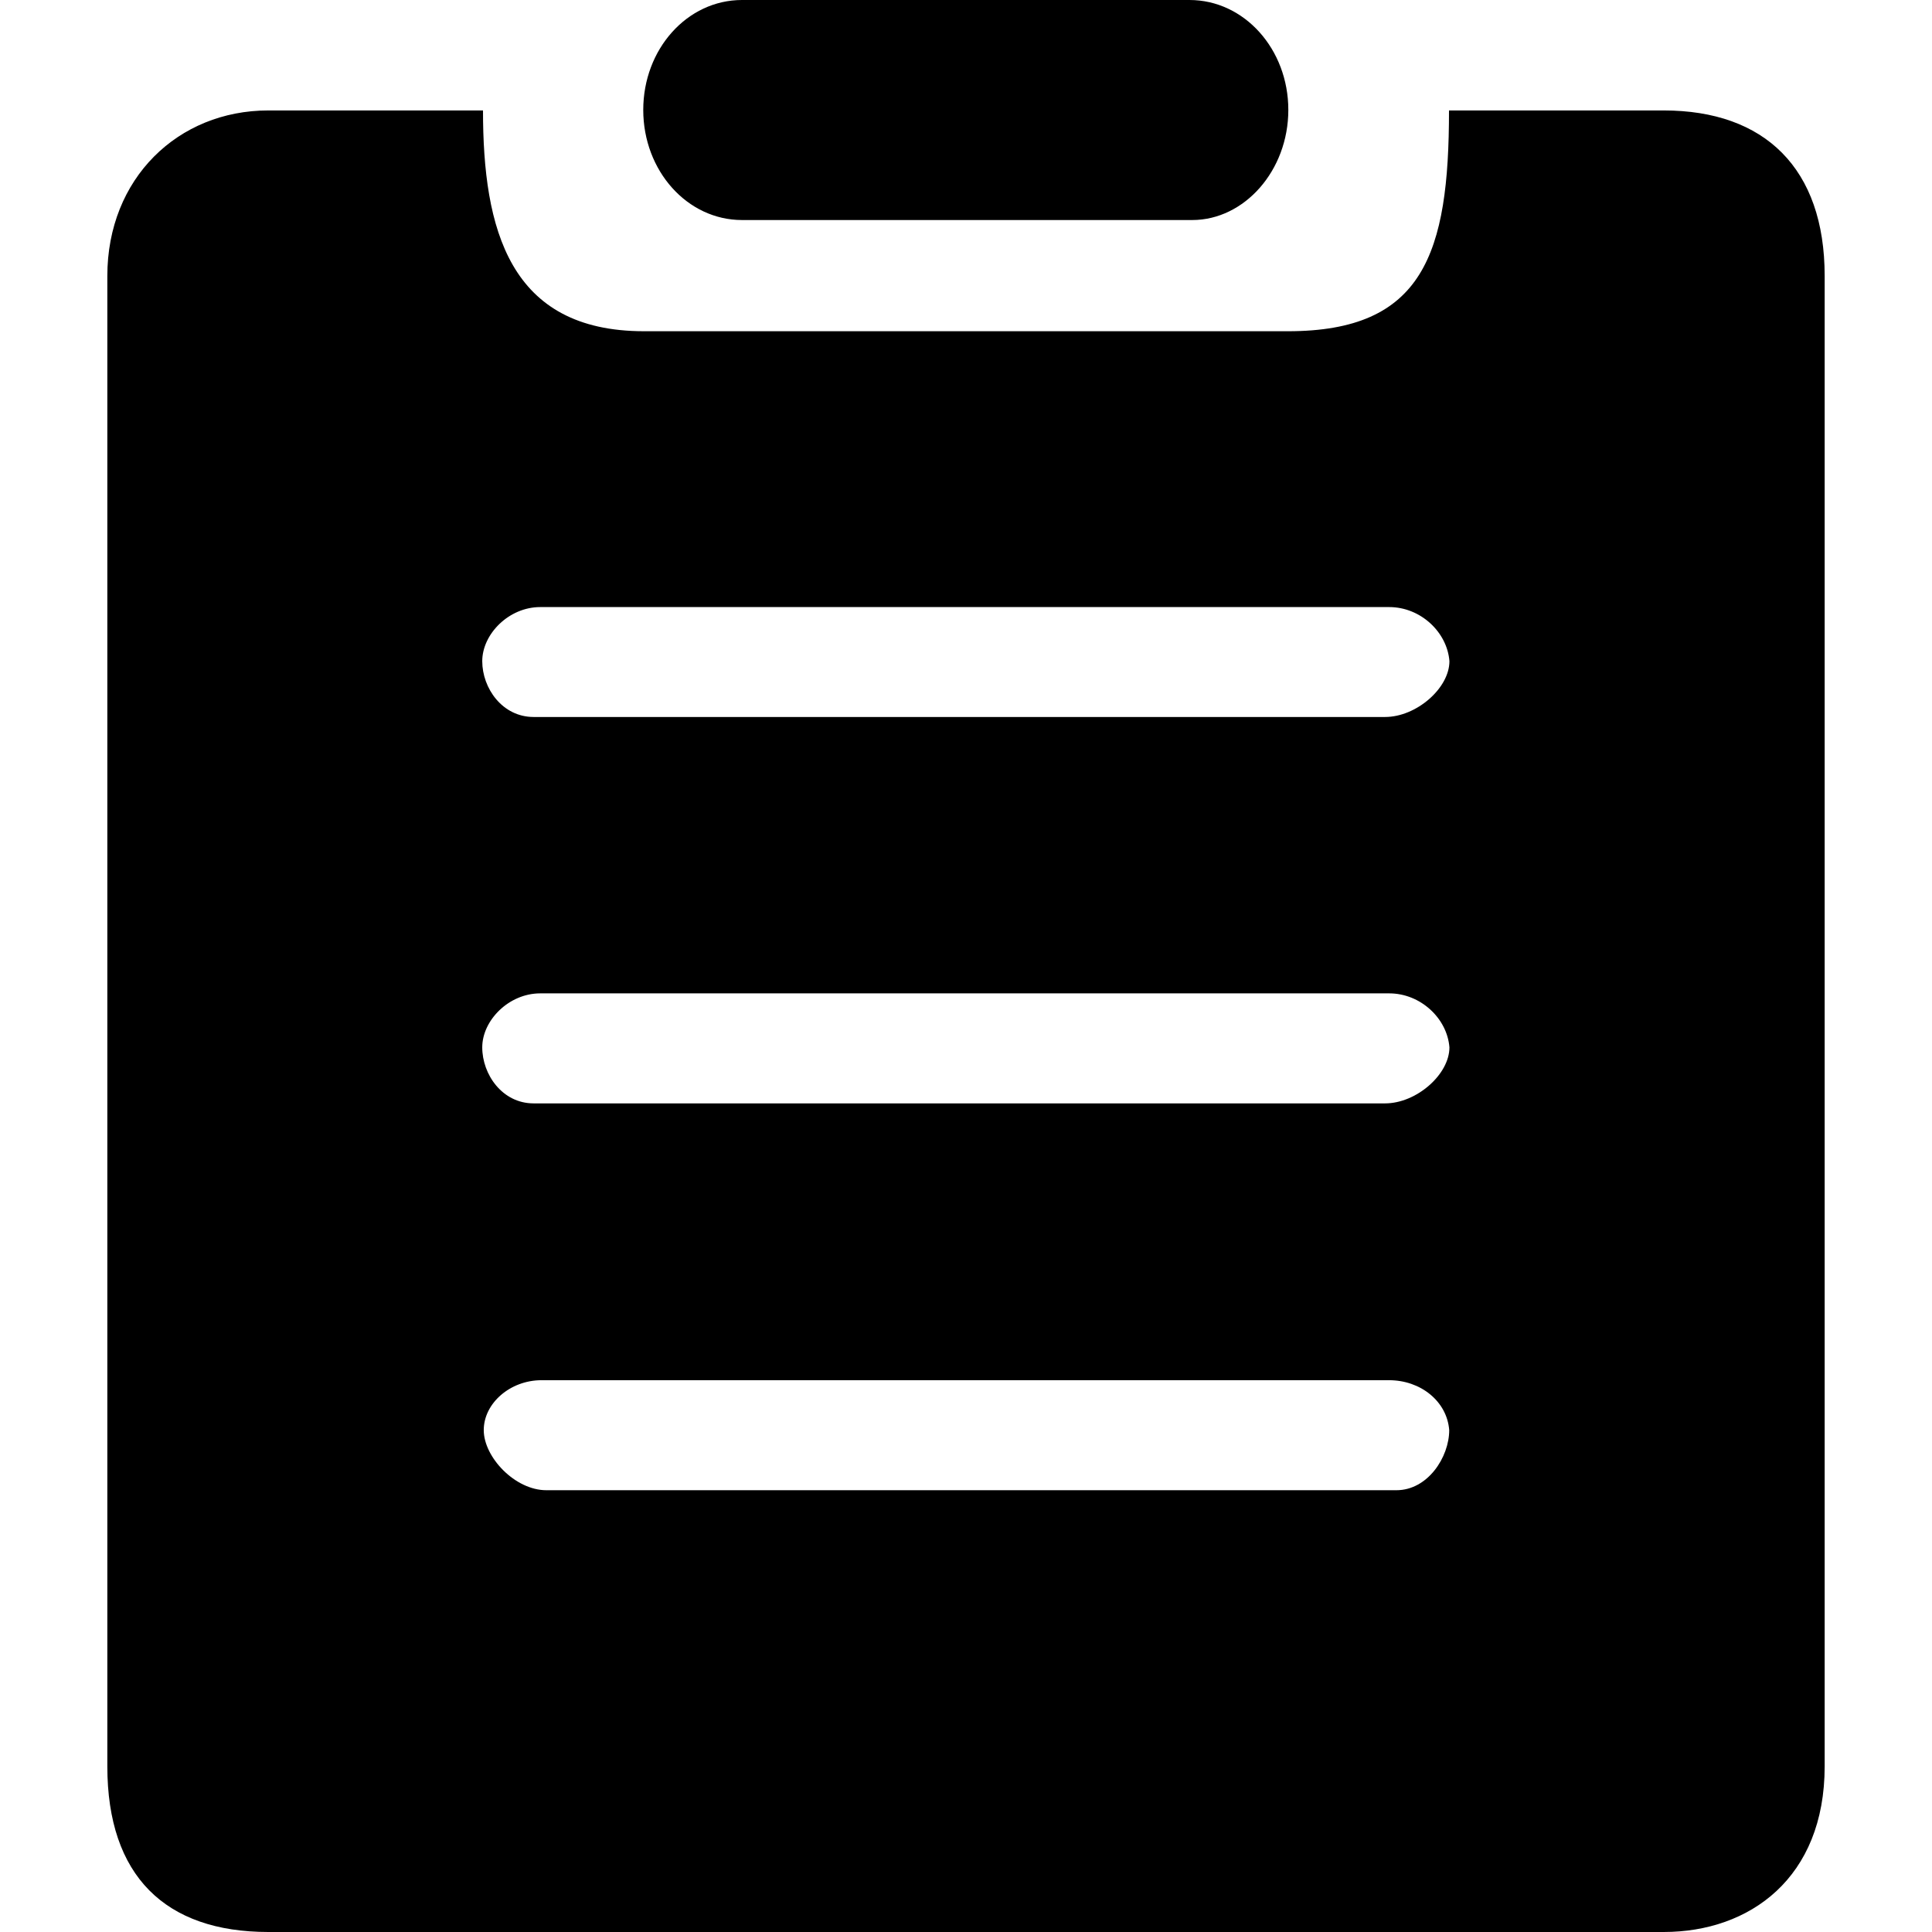 <?xml version="1.0" standalone="no"?><!DOCTYPE svg PUBLIC "-//W3C//DTD SVG 1.1//EN" "http://www.w3.org/Graphics/SVG/1.1/DTD/svg11.dtd"><svg t="1582983600420" class="icon" viewBox="0 0 1024 1024" version="1.1" xmlns="http://www.w3.org/2000/svg" p-id="10983" xmlns:xlink="http://www.w3.org/1999/xlink" width="128" height="128"><defs><style type="text/css"></style></defs><path d="M630.443 0H393.273c-29.07 0-52.338 26.055-52.338 58.254 0 32.256 23.324 58.368 52.338 58.368h238.649c27.591 0 50.916-26.169 50.916-58.368 0-32.199-23.324-58.254-52.395-58.254zM768 58.539c0 75.833-13.54 117.02-85.333 117.02H341.333c-71.452 0-85.333-54.215-85.333-117.02h-113.778c-47.9 0-85.333 36.068-85.333 87.723v789.959C56.889 994.247 87.609 1024 142.222 1024h739.556c45.568 0 85.333-28.558 85.333-87.78V146.261c0-57.06-31.801-87.723-85.333-87.723h-113.778z m-27.876 731.307H289.564c-16.612 0-33.166-17.522-33.166-31.858 0-14.222 13.995-26.453 30.606-26.453h449.252c16.612 0 30.663 11.093 31.858 26.453 0 14.336-11.378 31.858-27.989 31.858z m-5.973-205.028H282.852c-16.668 0-27.25-15.36-27.25-29.696 0-14.279 14.052-28.615 30.72-28.615h449.991c16.612 0 30.72 13.255 31.915 28.615 0 14.336-17.465 29.696-34.133 29.696z m0-204.8H282.852c-16.668 0-27.25-15.303-27.25-29.582 0-14.336 14.052-28.672 30.72-28.672h449.991c16.612 0 30.72 13.255 31.915 28.672 0 14.279-17.465 29.582-34.133 29.582z" p-id="10984"></path></svg>